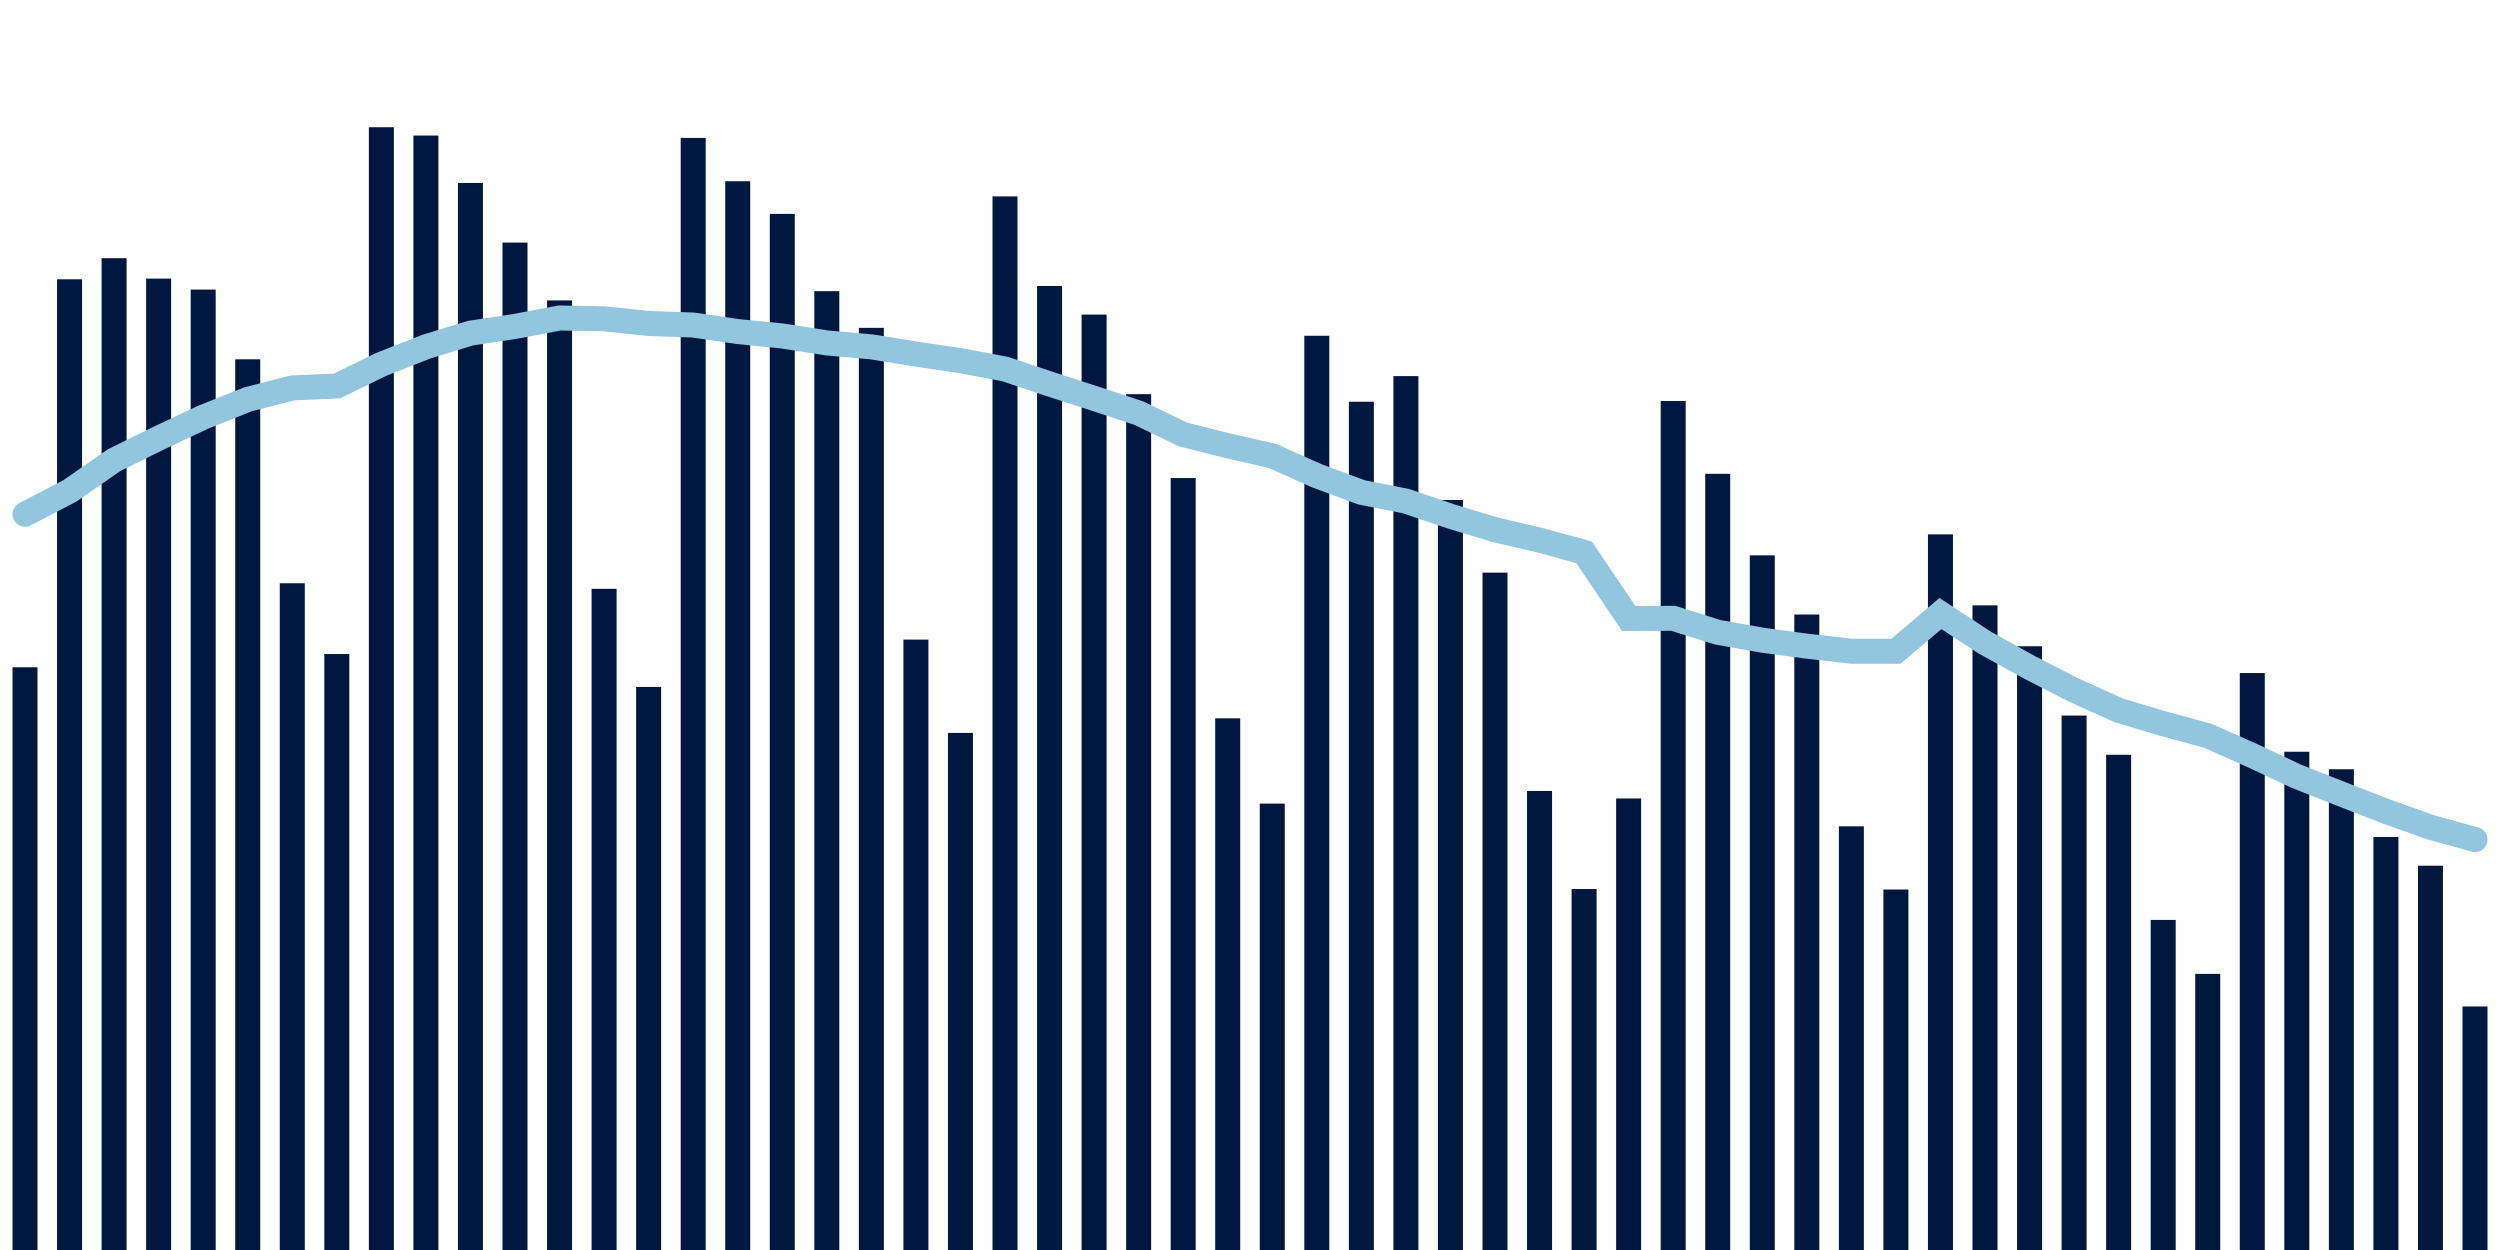 <svg about="DATA_PUBLISHED_DATE:2021-10-04,RENDER_DATE:2021-10-04" xmlns="http://www.w3.org/2000/svg" viewBox="0,0,200,100"><g transform="translate(0,0)"></g><g class="fg-bars cases-ep" fill="#00183f" stroke="none"><g><rect x="197" y="80.517" width="2" height="19.483" id="cases-ep-0"></rect></g><g><rect x="193.436" y="69.256" width="2" height="30.744" id="cases-ep-1"></rect></g><g><rect x="189.873" y="66.961" width="2" height="33.039" id="cases-ep-2"></rect></g><g><rect x="186.309" y="61.539" width="2" height="38.461" id="cases-ep-3"></rect></g><g><rect x="182.745" y="60.139" width="2" height="39.861" id="cases-ep-4"></rect></g><g><rect x="179.182" y="53.844" width="2" height="46.156" id="cases-ep-5"></rect></g><g><rect x="175.618" y="77.911" width="2" height="22.089" id="cases-ep-6"></rect></g><g><rect x="172.055" y="73.594" width="2" height="26.406" id="cases-ep-7"></rect></g><g><rect x="168.491" y="60.383" width="2" height="39.617" id="cases-ep-8"></rect></g><g><rect x="164.927" y="57.244" width="2" height="42.756" id="cases-ep-9"></rect></g><g><rect x="161.364" y="51.7" width="2" height="48.3" id="cases-ep-10"></rect></g><g><rect x="157.8" y="48.428" width="2" height="51.572" id="cases-ep-11"></rect></g><g><rect x="154.236" y="42.75" width="2" height="57.25" id="cases-ep-12"></rect></g><g><rect x="150.673" y="71.161" width="2" height="28.839" id="cases-ep-13"></rect></g><g><rect x="147.109" y="66.106" width="2" height="33.894" id="cases-ep-14"></rect></g><g><rect x="143.545" y="49.161" width="2" height="50.839" id="cases-ep-15"></rect></g><g><rect x="139.982" y="44.428" width="2" height="55.572" id="cases-ep-16"></rect></g><g><rect x="136.418" y="37.906" width="2" height="62.094" id="cases-ep-17"></rect></g><g><rect x="132.855" y="32.078" width="2" height="67.922" id="cases-ep-18"></rect></g><g><rect x="129.291" y="63.878" width="2" height="36.122" id="cases-ep-19"></rect></g><g><rect x="125.727" y="71.122" width="2" height="28.878" id="cases-ep-20"></rect></g><g><rect x="122.164" y="63.278" width="2" height="36.722" id="cases-ep-21"></rect></g><g><rect x="118.6" y="45.811" width="2" height="54.189" id="cases-ep-22"></rect></g><g><rect x="115.036" y="40" width="2" height="60" id="cases-ep-23"></rect></g><g><rect x="111.473" y="30.089" width="2" height="69.911" id="cases-ep-24"></rect></g><g><rect x="107.909" y="32.139" width="2" height="67.861" id="cases-ep-25"></rect></g><g><rect x="104.345" y="26.861" width="2" height="73.139" id="cases-ep-26"></rect></g><g><rect x="100.782" y="64.289" width="2" height="35.711" id="cases-ep-27"></rect></g><g><rect x="97.218" y="57.467" width="2" height="42.533" id="cases-ep-28"></rect></g><g><rect x="93.655" y="38.244" width="2" height="61.756" id="cases-ep-29"></rect></g><g><rect x="90.091" y="31.533" width="2" height="68.467" id="cases-ep-30"></rect></g><g><rect x="86.527" y="25.167" width="2" height="74.833" id="cases-ep-31"></rect></g><g><rect x="82.964" y="22.878" width="2" height="77.122" id="cases-ep-32"></rect></g><g><rect x="79.4" y="15.711" width="2" height="84.289" id="cases-ep-33"></rect></g><g><rect x="75.836" y="58.633" width="2" height="41.367" id="cases-ep-34"></rect></g><g><rect x="72.273" y="51.167" width="2" height="48.833" id="cases-ep-35"></rect></g><g><rect x="68.709" y="26.228" width="2" height="73.772" id="cases-ep-36"></rect></g><g><rect x="65.145" y="23.294" width="2" height="76.706" id="cases-ep-37"></rect></g><g><rect x="61.582" y="17.111" width="2" height="82.889" id="cases-ep-38"></rect></g><g><rect x="58.018" y="14.5" width="2" height="85.5" id="cases-ep-39"></rect></g><g><rect x="54.455" y="11.033" width="2" height="88.967" id="cases-ep-40"></rect></g><g><rect x="50.891" y="54.956" width="2" height="45.044" id="cases-ep-41"></rect></g><g><rect x="47.327" y="47.106" width="2" height="52.894" id="cases-ep-42"></rect></g><g><rect x="43.764" y="24.033" width="2" height="75.967" id="cases-ep-43"></rect></g><g><rect x="40.2" y="19.406" width="2" height="80.594" id="cases-ep-44"></rect></g><g><rect x="36.636" y="14.639" width="2" height="85.361" id="cases-ep-45"></rect></g><g><rect x="33.073" y="10.844" width="2" height="89.156" id="cases-ep-46"></rect></g><g><rect x="29.509" y="10.178" width="2" height="89.822" id="cases-ep-47"></rect></g><g><rect x="25.945" y="52.322" width="2" height="47.678" id="cases-ep-48"></rect></g><g><rect x="22.382" y="46.661" width="2" height="53.339" id="cases-ep-49"></rect></g><g><rect x="18.818" y="28.744" width="2" height="71.256" id="cases-ep-50"></rect></g><g><rect x="15.255" y="23.167" width="2" height="76.833" id="cases-ep-51"></rect></g><g><rect x="11.691" y="22.289" width="2" height="77.711" id="cases-ep-52"></rect></g><g><rect x="8.127" y="20.656" width="2" height="79.344" id="cases-ep-53"></rect></g><g><rect x="4.564" y="22.344" width="2" height="77.656" id="cases-ep-54"></rect></g><g><rect x="1" y="53.383" width="2" height="46.617" id="cases-ep-55"></rect></g></g><g class="fg-line cases-ep" fill="none" stroke="#92c5de" stroke-width="2" stroke-linecap="round"><path d="M198,67.167L194.436,66.178L190.873,64.91L187.309,63.522L183.745,62.117L180.182,60.444L176.618,58.859L173.055,57.894L169.491,56.825L165.927,55.221L162.364,53.39L158.8,51.42L155.236,49.084L151.673,52.102L148.109,52.097L144.545,51.693L140.982,51.214L137.418,50.582L133.855,49.465L130.291,49.474L126.727,44.186L123.164,43.21L119.6,42.379L116.036,41.298L112.473,40.089L108.909,39.386L105.345,38.063L101.782,36.47L98.218,35.662L94.655,34.762L91.091,33.045L87.527,31.868L83.964,30.717L80.4,29.521L76.836,28.852L73.273,28.327L69.709,27.747L66.145,27.433L62.582,26.878L59.018,26.525L55.455,26.002L51.891,25.88L48.327,25.504L44.764,25.44L41.2,26.113L37.636,26.651L34.073,27.744L30.509,29.145L26.945,30.883L23.382,31.035L19.818,31.952L16.255,33.375L12.691,35.054L9.127,36.812L5.564,39.287L2,41.137"></path></g></svg>